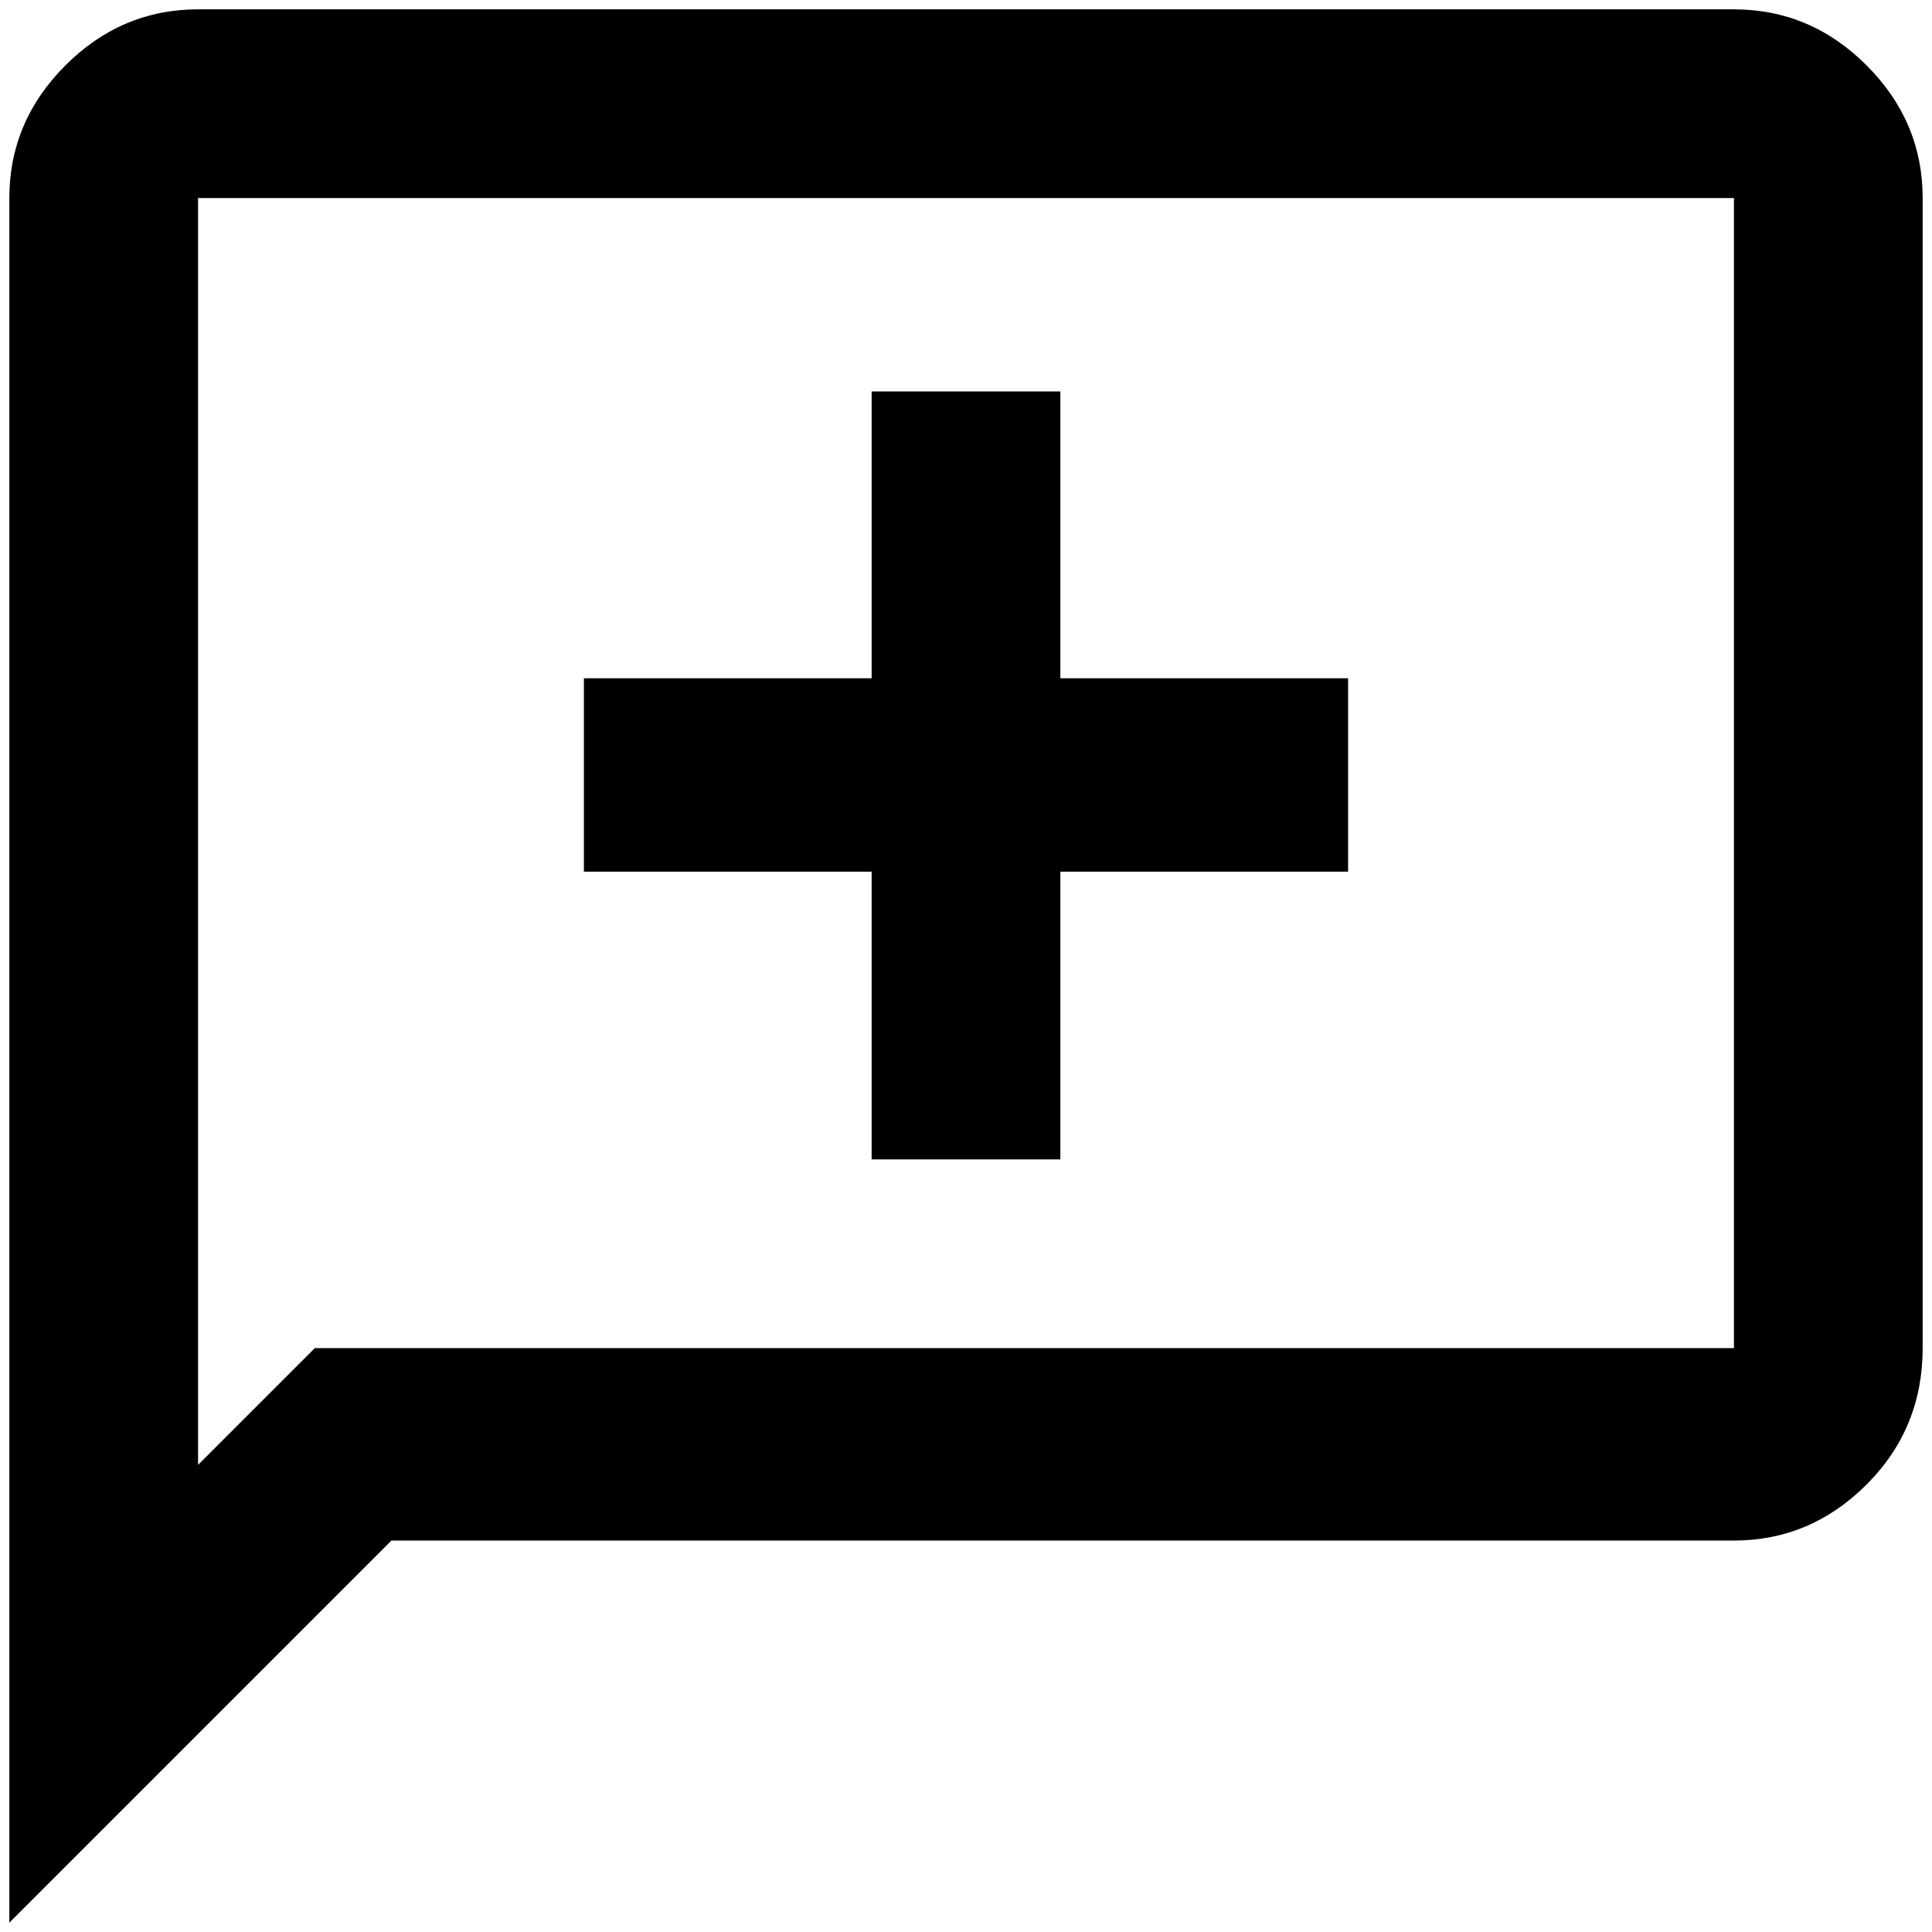 <?xml version="1.0" standalone="no"?>
<!DOCTYPE svg PUBLIC "-//W3C//DTD SVG 1.1//EN" "http://www.w3.org/Graphics/SVG/1.1/DTD/svg11.dtd" >
<svg xmlns="http://www.w3.org/2000/svg" xmlns:xlink="http://www.w3.org/1999/xlink" version="1.1" width="2048" height="2048" viewBox="-10 0 2068 2048">
   <path fill="currentColor"
d="M1846 0h-1644q-82 0 -142 60t-60 142v1846l409 -409h1437q82 0 142 -60t60 -146v-1231q0 -82 -60 -142t-142 -60zM1846 1433h-1519l-125 125v-1356h1644v1231zM1433 716v207h-308v308h-202v-308h-308v-207h308v-307h202v307h308z" />
</svg>
